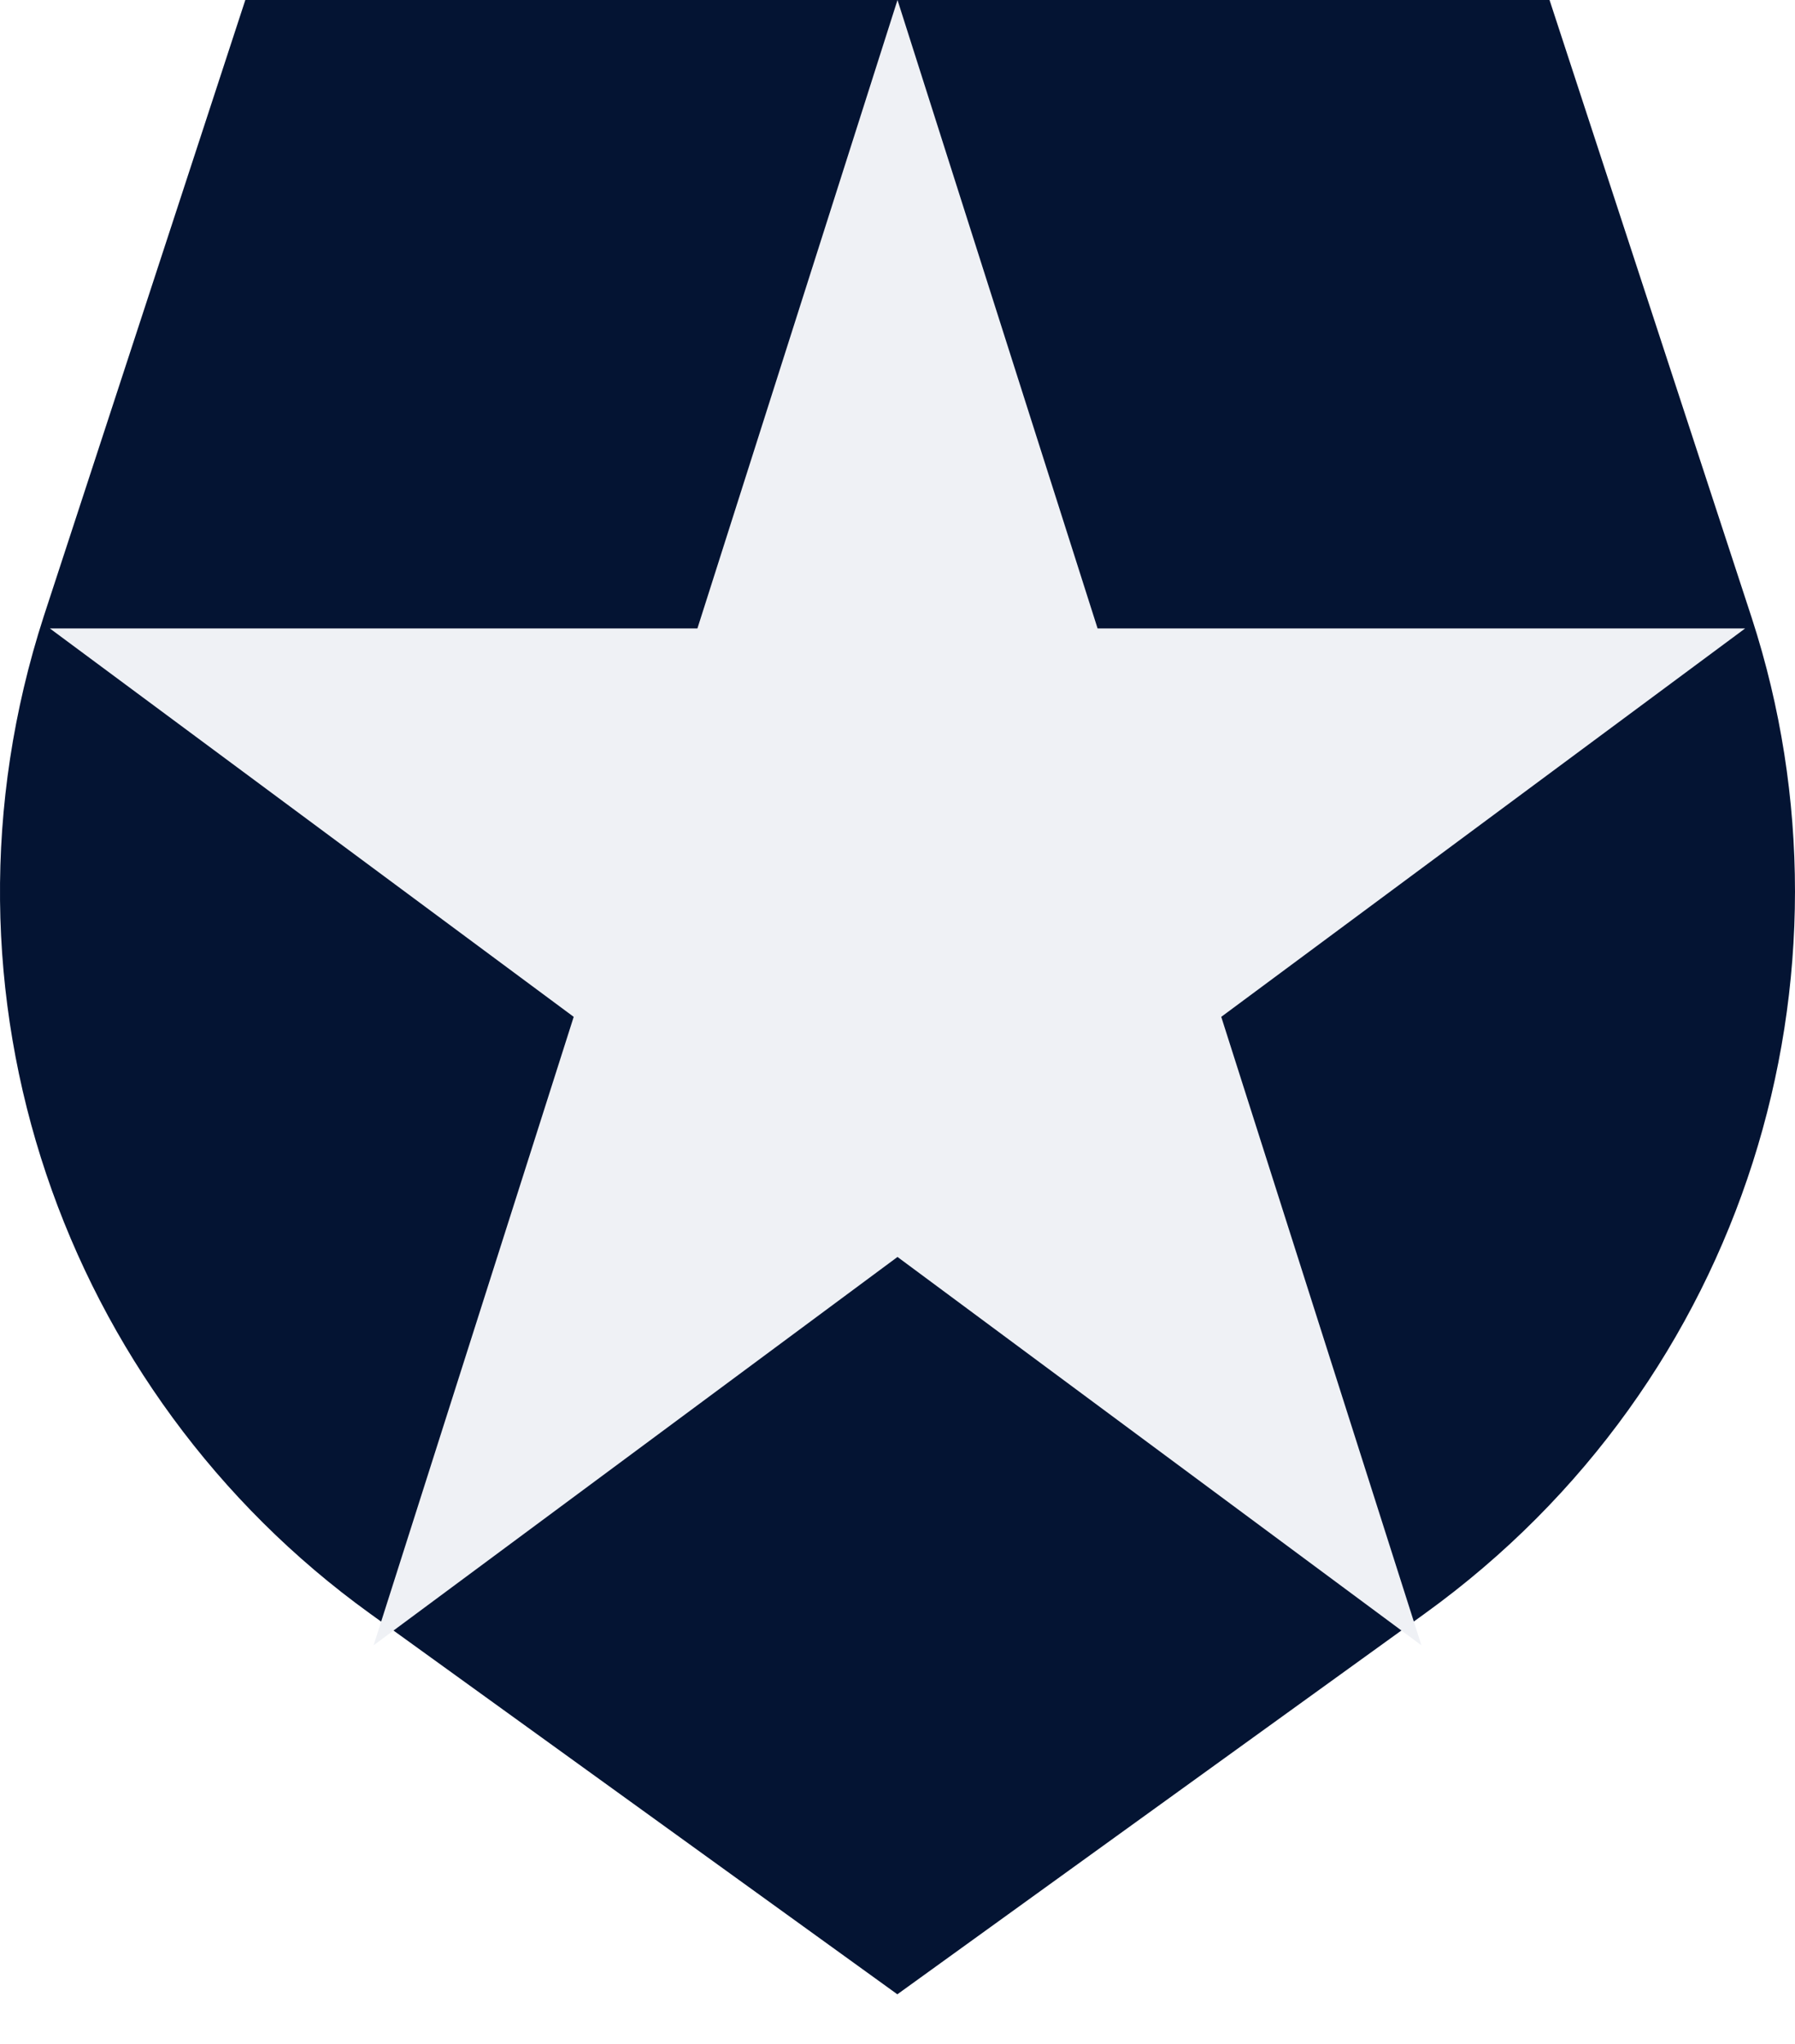 <svg xmlns="http://www.w3.org/2000/svg" version="1.1" xmlns:xlink="http://www.w3.org/1999/xlink" width="36" height="41"><svg viewBox="0 0 36 41" version="1.1" xmlns="http://www.w3.org/2000/svg" xmlns:xlink="http://www.w3.org/1999/xlink"><defs><filter x="-6.9%" y="-6.2%" width="113.9%" height="112.5%" filterUnits="objectBoundingBox" id="SvgjsFilter1013"><feOffset dx="0" dy="1" in="SourceAlpha" result="shadowOffsetOuter1"></feOffset><feColorMatrix values="0 0 0 0 1   0 0 0 0 1   0 0 0 0 1  0 0 0 0.5 0" type="matrix" in="shadowOffsetOuter1" result="shadowMatrixOuter1"></feColorMatrix><feMerge><feMergeNode in="shadowMatrixOuter1"></feMergeNode><feMergeNode in="SourceGraphic"></feMergeNode></feMerge></filter></defs><g id="SvgjsG1012" stroke="none" stroke-width="1" fill="none" fill-rule="evenodd"><g id="SvgjsG1011" transform="translate(-247, -28)"><g id="SvgjsG1010"><g id="SvgjsG1009" filter="url(#filter-1)" transform="translate(247, 28)"><path d="M31.077,0 L18,0 L4.92,0 L0.878,12.36 C-1.58,19.949 1.287,27.938 7.417,32.361 L17.997,40 L28.581,32.36 C35.041,27.696 37.46,19.559 35.134,12.398 C35.124,12.365 31.077,0 31.077,0" id="SvgjsPath1008" fill="#041433"></path><polygon id="SvgjsPolygon1007" fill="#EFF1F5" points="18 0 22.013 12.605 35 12.605 24.493 20.395 28.507 33 18 25.211 7.493 33 11.506 20.395 1 12.605 13.987 12.605"></polygon></g></g></g></g></svg><style>@media (prefers-color-scheme: light) { :root { filter: none; } }
@media (prefers-color-scheme: dark) { :root { filter: none; } }
</style></svg>